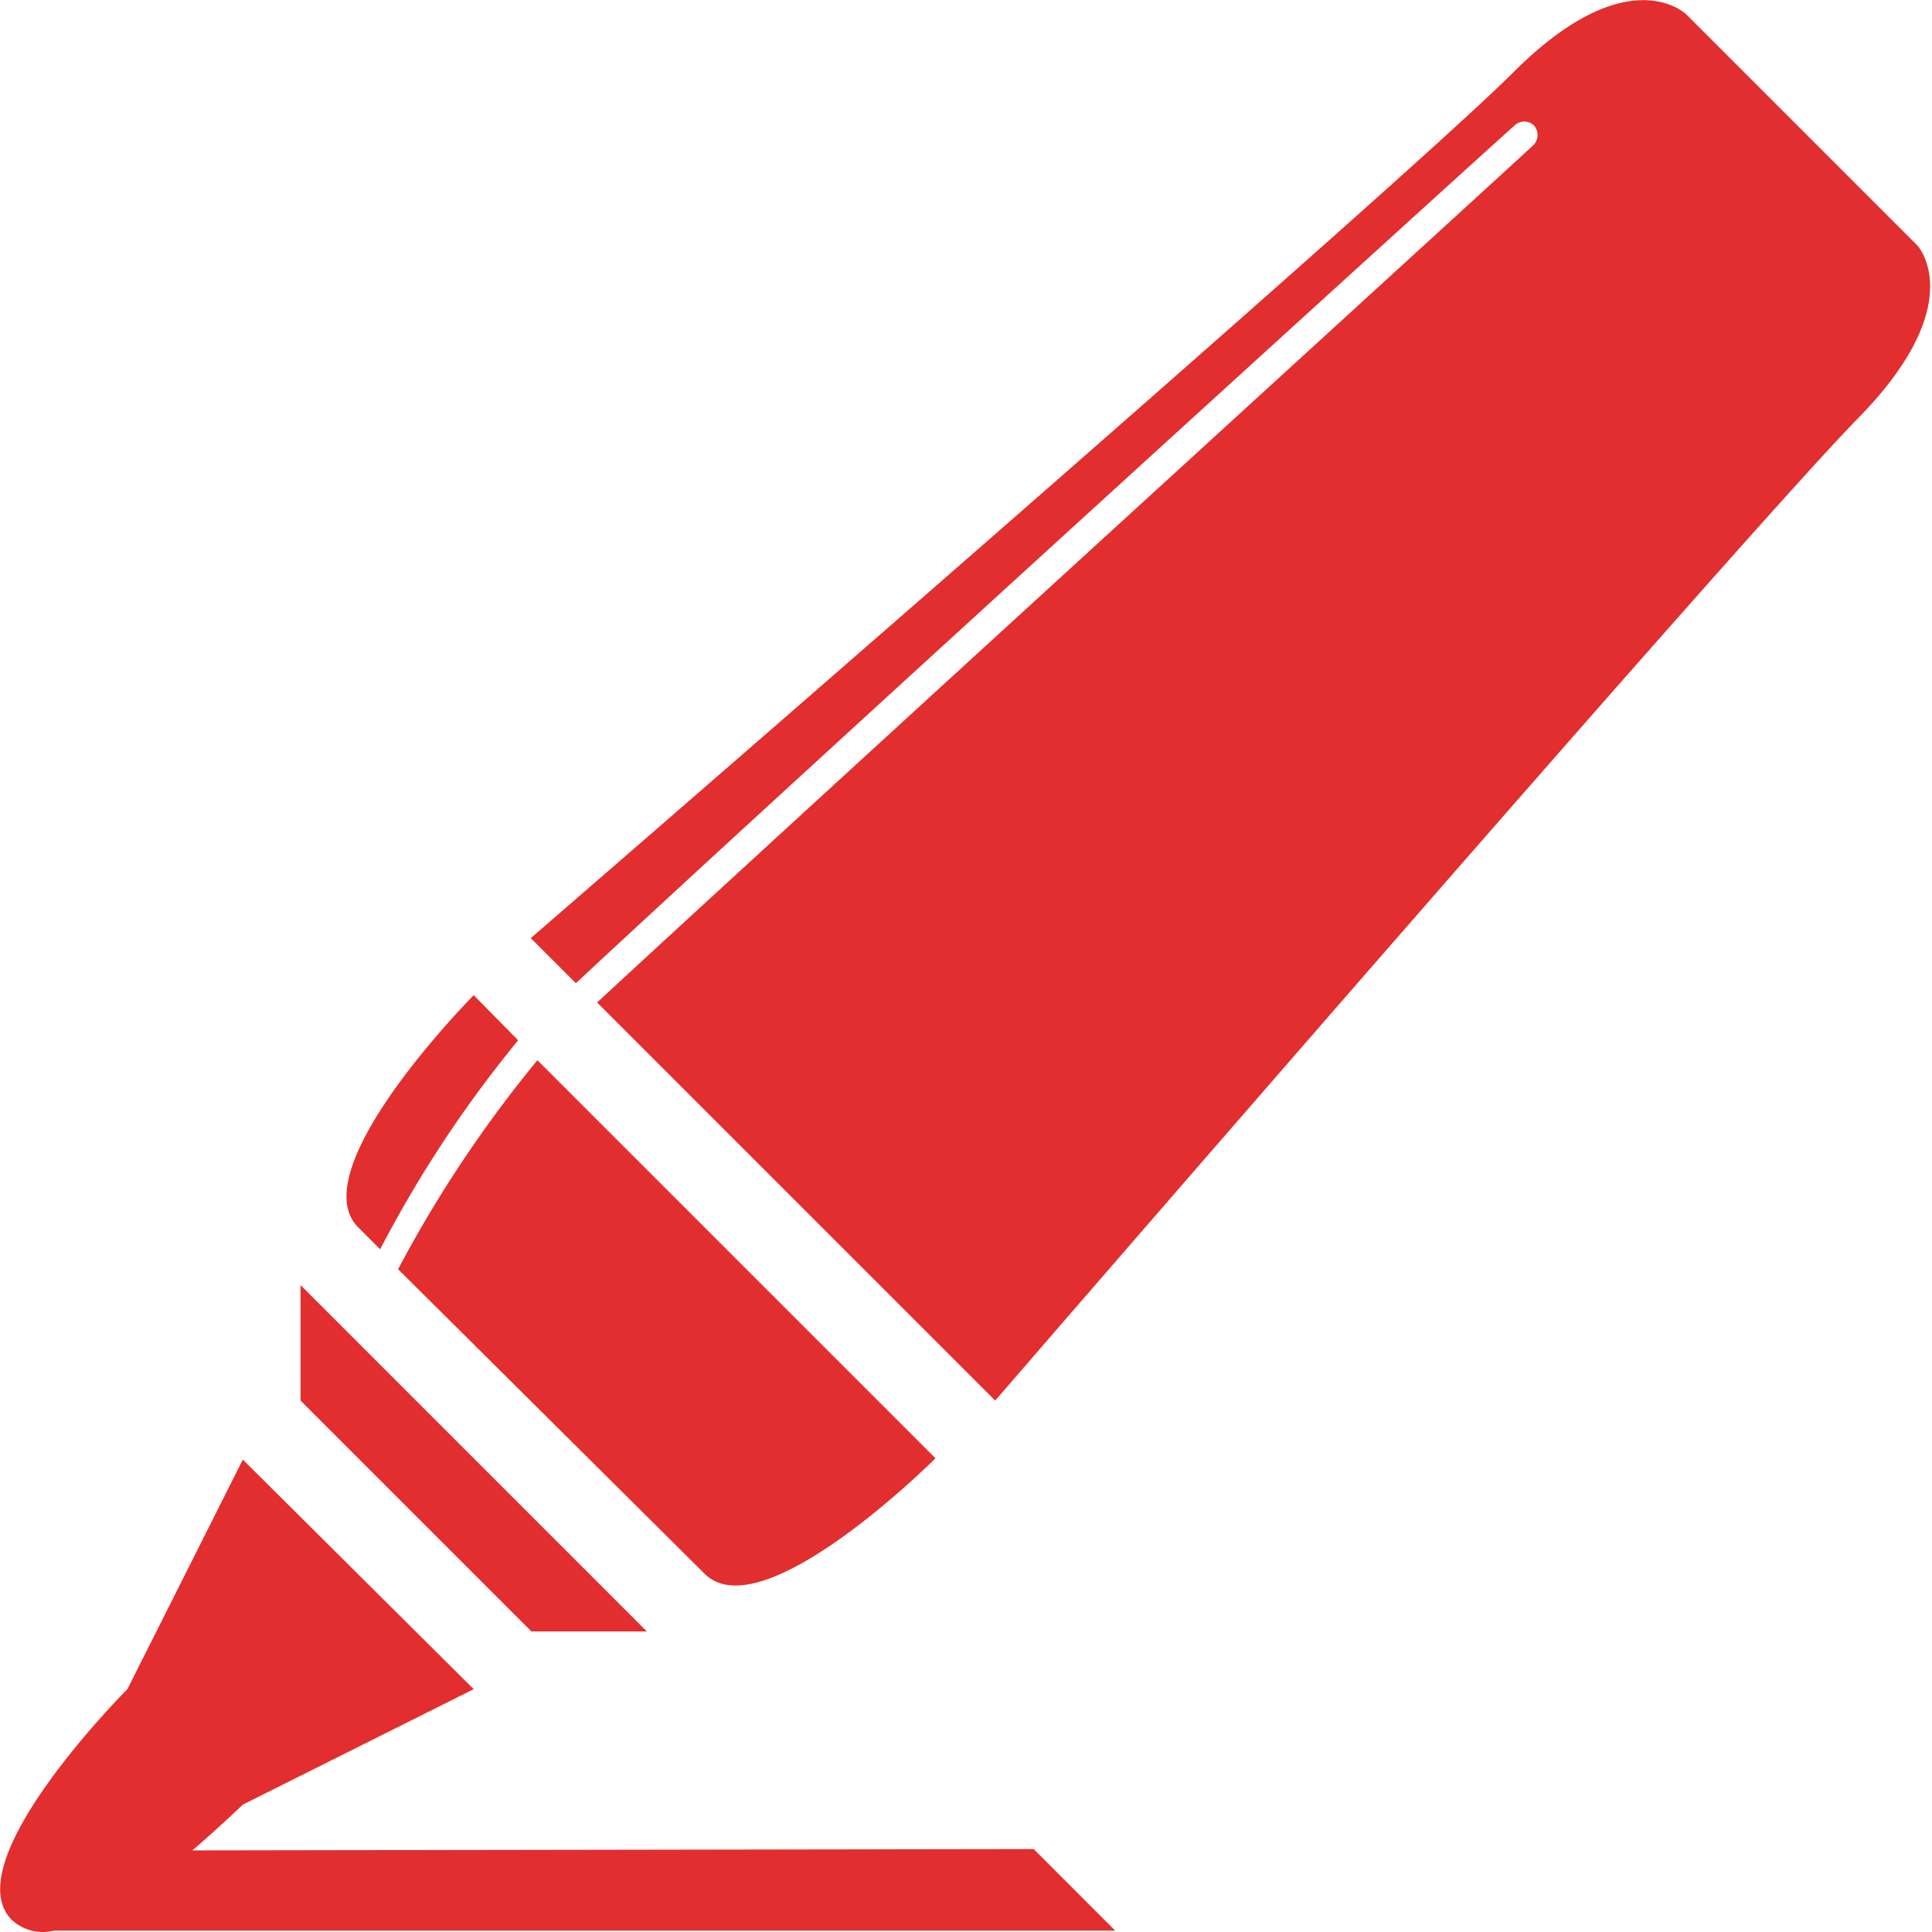 <svg xmlns="http://www.w3.org/2000/svg" viewBox="0 0 29.12 29.12"><defs><style>.cls-1{fill:#e22e2e;}</style></defs><g id="Capa_2" data-name="Capa 2"><g id="Capa_1-2" data-name="Capa 1"><path class="cls-1" d="M28.9,3.7,25.42.22s-.87-.87-2.61.87S8,14.14,8,14.14l.68.68C11.61,12.08,22.32,2.34,22.83,1.89a.21.21,0,0,1,.29,0,.22.22,0,0,1,0,.29C23,2.3,12,12.33,9,15.11l6,6S26.29,8.05,28,6.31,28.9,3.7,28.9,3.7Z"/><path class="cls-1" d="M7.14,15S4.53,17.63,5.4,18.5l.33.33a18.06,18.06,0,0,1,2.08-3.15Z"/><path class="cls-1" d="M10.62,23.72c.87.87,3.48-1.74,3.48-1.74l-6-6A18.77,18.77,0,0,0,6,19.13Z"/><polygon class="cls-1" points="9.75 24.59 4.53 19.37 4.53 21.11 8.01 24.59 9.75 24.59"/><path class="cls-1" d="M2.9,27.89c.44-.38.76-.69.76-.69l3.48-1.74L3.66,22,1.92,25.46S-.69,28.07.18,28.94a.69.69,0,0,0,.63.16v0h16l-1.23-1.23Z"/></g></g></svg>